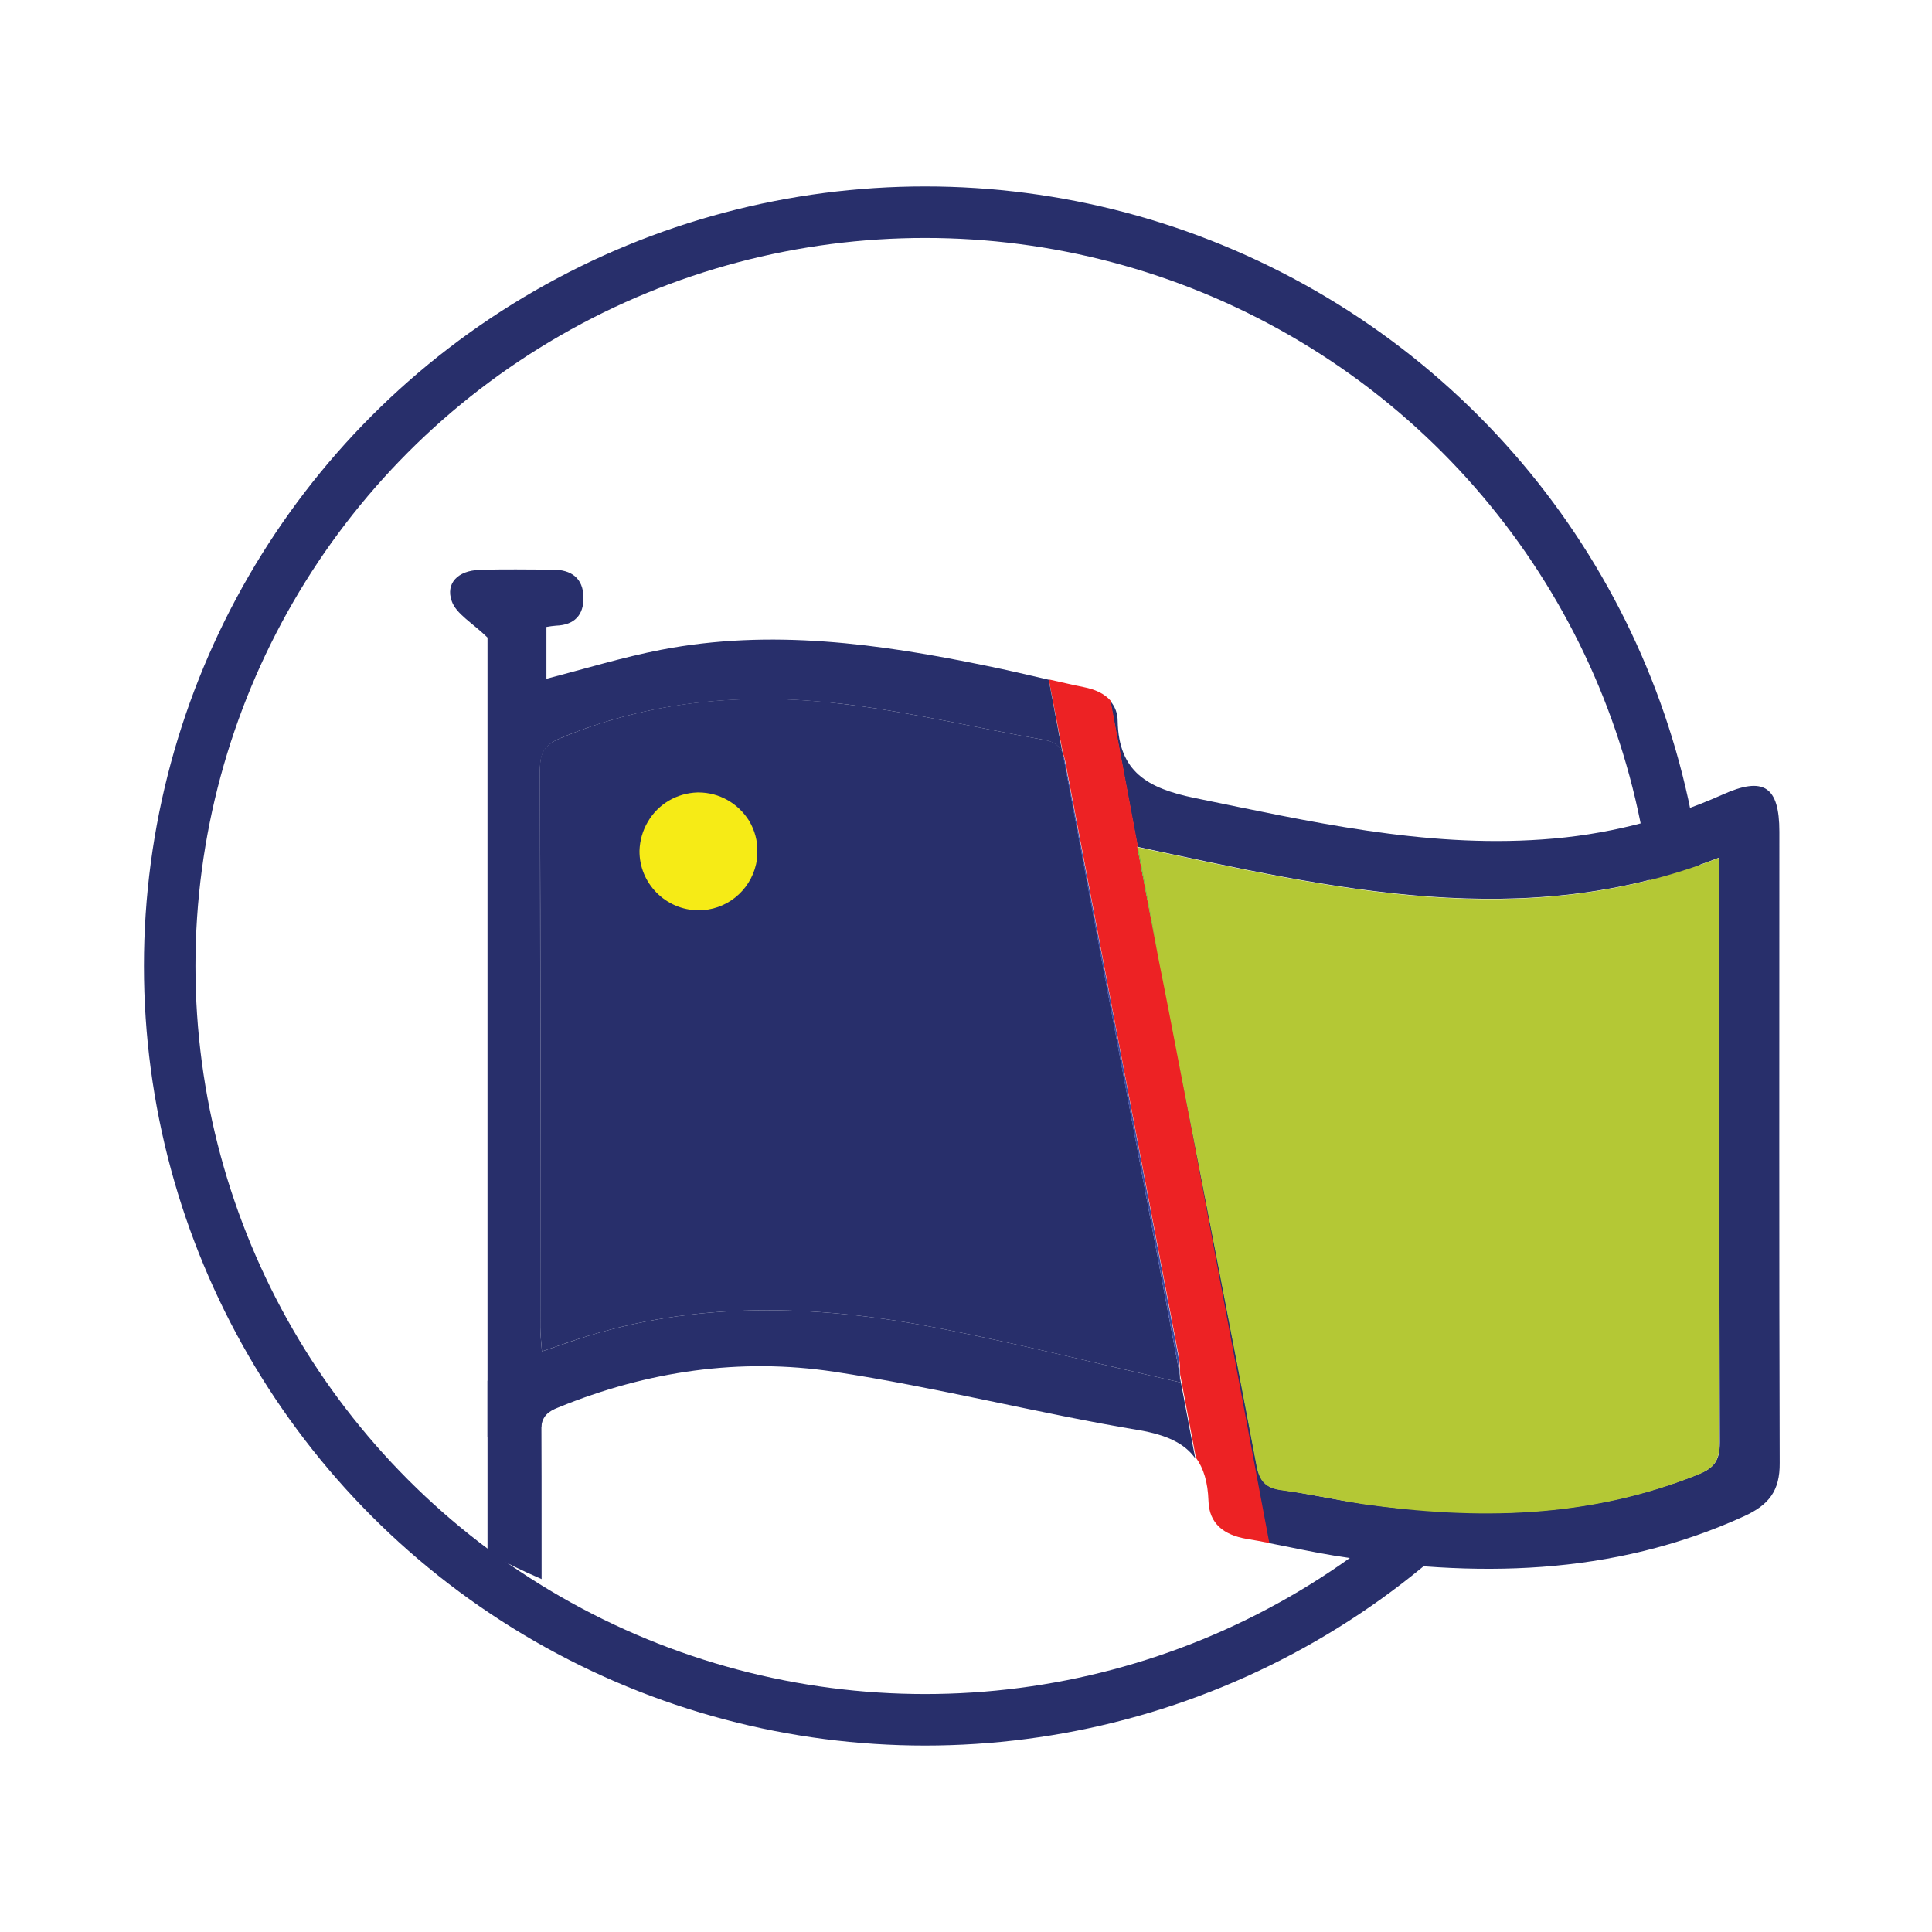 <?xml version="1.0" encoding="utf-8"?>
<!-- Generator: Adobe Illustrator 23.0.1, SVG Export Plug-In . SVG Version: 6.00 Build 0)  -->
<svg version="1.1" id="Layer_1" xmlns="http://www.w3.org/2000/svg" xmlns:xlink="http://www.w3.org/1999/xlink" x="0px" y="0px"
	 viewBox="0 0 600 600" style="enable-background:new 0 0 600 600;" xml:space="preserve">
<style type="text/css">
	.st0{fill:#B4C835;}
	.st1{fill:none;stroke:#282F6B;stroke-width:16;stroke-miterlimit:10;}
	.st2{fill:#F6EB16;}
	.st3{fill:#282F6B;}
	.st4{fill:#3C4DA1;}
	.st5{fill:#ED2224;}
	.st6{fill:#60BB46;}
</style>
<title>restoration</title>
<path class="st0" d="M241.4,240.8c-3.4-5.5-9.3-8.9-15.8-8.9h-0.3c-6.4,0.2-12.2,3.6-15.4,9.1c-1.6,2.7-2.5,5.8-2.6,9
	c-0.1,10.1,8,18.4,18.2,18.5c8.7,0.1,16.2-5.9,18.1-14.4c0.3-1.3,0.4-2.6,0.4-3.9C244.1,247,243.2,243.7,241.4,240.8z"/>
<ellipse class="st1" cx="287.3" cy="300" rx="234.6" ry="234.1"/>
<path class="st0" d="M244,243.3c-3.4-5.5-9.3-8.9-15.8-8.9c-0.1,0-0.2,0-0.3,0c-6.4,0.2-12.2,3.6-15.4,9.1c-1.7,2.7-2.5,5.8-2.6,9
	c0,10.1,8.1,18.4,18.3,18.4c8.6,0,16.1-5.9,18-14.3c0.3-1.3,0.4-2.6,0.4-3.9C246.6,249.5,245.7,246.2,244,243.3z"/>
<path class="st2" d="M242.8,233.5c-4.2-6.9-11.6-11.1-19.7-11.1h-0.4c-7.9,0.2-15.2,4.5-19.2,11.4c-2.1,3.4-3.2,7.3-3.2,11.3
	c-0.1,12.7,10.1,23,22.8,23.1c10.8,0.1,20.1-7.4,22.5-17.9c0.3-1.6,0.5-3.2,0.5-4.8C246.2,241.2,245,237,242.8,233.5z"/>
<path class="st0" d="M241.4,240.8c-3.4-5.5-9.3-8.9-15.8-8.9h-0.3c-6.4,0.2-12.2,3.6-15.4,9.1c-1.6,2.7-2.5,5.8-2.6,9
	c-0.1,10.1,8,18.4,18.2,18.5c8.7,0.1,16.2-5.9,18.1-14.4c0.3-1.3,0.4-2.6,0.4-3.9C244.1,247,243.2,243.7,241.4,240.8z"/>
<path class="st3" d="M324.4,229.8c-20.9-3.7-41.7-8.7-62.7-11.2c-29.9-3.6-59.5-1.2-87.8,10.7c-5,2.1-6.3,4.7-6.2,9.8
	c0.2,57.7,0.1,115.5,0.1,173.2c0,2.3,0.3,4.5,0.5,7.4c5.5-1.9,10-3.5,14.6-4.9c36.6-11.1,73.5-9.3,110.3-2
	c24.2,4.8,48.1,10.8,73.3,16.5c0-0.8-0.1-1.6-0.1-2.3l-36.3-193C329.1,231.7,327.6,230.3,324.4,229.8z"/>
<path class="st4" d="M366,421.5c-11.7-61.7-23.5-123.4-35.3-185.1c-0.1-0.8-0.4-1.7-0.7-2.4l36.4,193
	C366.4,425.2,366.2,423.3,366,421.5z"/>
<path class="st3" d="M552.6,258.3c0-14.1-4.9-17.3-17.7-11.5c-17.7,7.9-36.6,12.6-55.9,13.9c-36.9,2.6-72.4-5.6-108.1-12.9
	c-14.4-3-23.5-8-23.8-23.9c0-2.3-0.8-4.5-2.3-6.2l8.5,45.3c60.5,12.9,119.9,27.1,180.7,3.3v8.4c0,57.8-0.1,115.5,0.1,173.3
	c0,5.5-1.7,7.9-6.8,9.9c-33.8,13.5-68.7,14.1-104,9.1c-8.5-1.2-16.8-3.1-25.3-4.3c-4.9-0.6-6.8-2.8-7.7-7.7
	c-7.8-41.3-15.9-82.6-23.9-123.9c-2.1-10.9-4.3-21.9-6.4-32.9l34,181c6.8,1.3,13.5,2.8,20.3,3.9c43.5,6.9,86.2,6.5,127.3-12.2
	c7.7-3.5,11.2-7.9,11.1-16.6C552.5,389,552.6,323.6,552.6,258.3z"/>
<path class="st5" d="M353.2,262.9h0.2l-8.5-45.3c-1.9-2.2-4.8-3.5-8.3-4.2c-3.6-0.7-7.2-1.6-10.9-2.4l4.4,22.9
	c0.3,0.8,0.5,1.6,0.7,2.4c11.7,61.7,23.5,123.4,35.3,185.1c0.3,1.8,0.4,3.6,0.4,5.4l4.9,25.9c2.4,3.3,3.7,7.6,3.9,13.4
	c0.2,7.2,4.9,10.6,11.8,11.8c2.4,0.4,4.7,0.8,7.1,1.3l-34-181C357.7,286.7,355.5,275,353.2,262.9z"/>
<path class="st3" d="M168.2,425.7l-16.8,3.1v53.4c5.4,3,11,5.7,16.8,8.2c0-21.2,0-42.4-0.1-63.5
	C168.1,426.5,168.1,426.1,168.2,425.7z"/>
<path class="st3" d="M366.5,429.3c-25.2-5.7-49.1-11.7-73.3-16.5c-36.8-7.3-73.7-9.1-110.3,2c-4.6,1.4-9.2,3.1-14.6,4.9
	c-0.2-2.8-0.5-5.1-0.5-7.4c0-57.7,0-115.5-0.1-173.2c0-5,1.3-7.7,6.2-9.8c28.3-11.9,57.9-14.2,87.8-10.7c21,2.5,41.8,7.5,62.7,11.2
	c3.1,0.6,4.7,1.9,5.6,4.2l-4.3-22.9c-6.4-1.5-12.8-3-19.2-4.3c-33.4-6.9-67.1-11.6-101.2-5c-11.9,2.3-23.6,5.9-35.6,9v-16.1
	c1-0.2,2-0.3,3-0.4c5.7-0.2,8.6-3.3,8.5-8.8c-0.1-6-3.8-8.6-9.6-8.6c-7.6,0-15.2-0.2-22.8,0.1c-6.5,0.2-10.5,4.1-8.5,9.7
	c1.4,4,6.4,6.7,11.1,11.3v248.3l16.7-3.1c0.3-3.4,2.2-4.9,5.3-6.1c27.6-11.3,56.4-15.5,85.6-11.1c31.8,4.8,63.2,12.9,95,18.2
	c8,1.4,13.8,3.9,17.2,8.7l-4.9-25.9C366.4,427.7,366.5,428.5,366.5,429.3z"/>
<path class="st0" d="M366.3,331.2c8,41.3,16.1,82.6,23.9,123.9c0.9,4.9,2.8,7,7.7,7.7c8.5,1.1,16.9,3,25.3,4.3
	c35.4,5,70.2,4.5,104-9.1c5.2-2.1,6.8-4.4,6.8-9.9c-0.2-57.8-0.1-115.5-0.1-173.3v-8.4c-60.8,23.8-120.1,9.6-180.7-3.3l6.7,35.3
	C362.1,309.3,364.2,320.3,366.3,331.2z"/>
<path class="st6" d="M360,298.3l-6.6-35.3h-0.2C355.5,275,357.7,286.7,360,298.3z"/>
<path class="st2" d="M232.7,255c-3.4-5.5-9.3-8.9-15.8-8.9h-0.3c-6.4,0.2-12.2,3.6-15.4,9.1c-1.6,2.7-2.5,5.8-2.6,9
	c-0.1,10.1,8.1,18.4,18.2,18.5c8.6,0.1,16.1-5.9,18-14.3c0.3-1.3,0.4-2.6,0.4-3.9C235.3,261.2,234.4,257.9,232.7,255z"/>
</svg>
